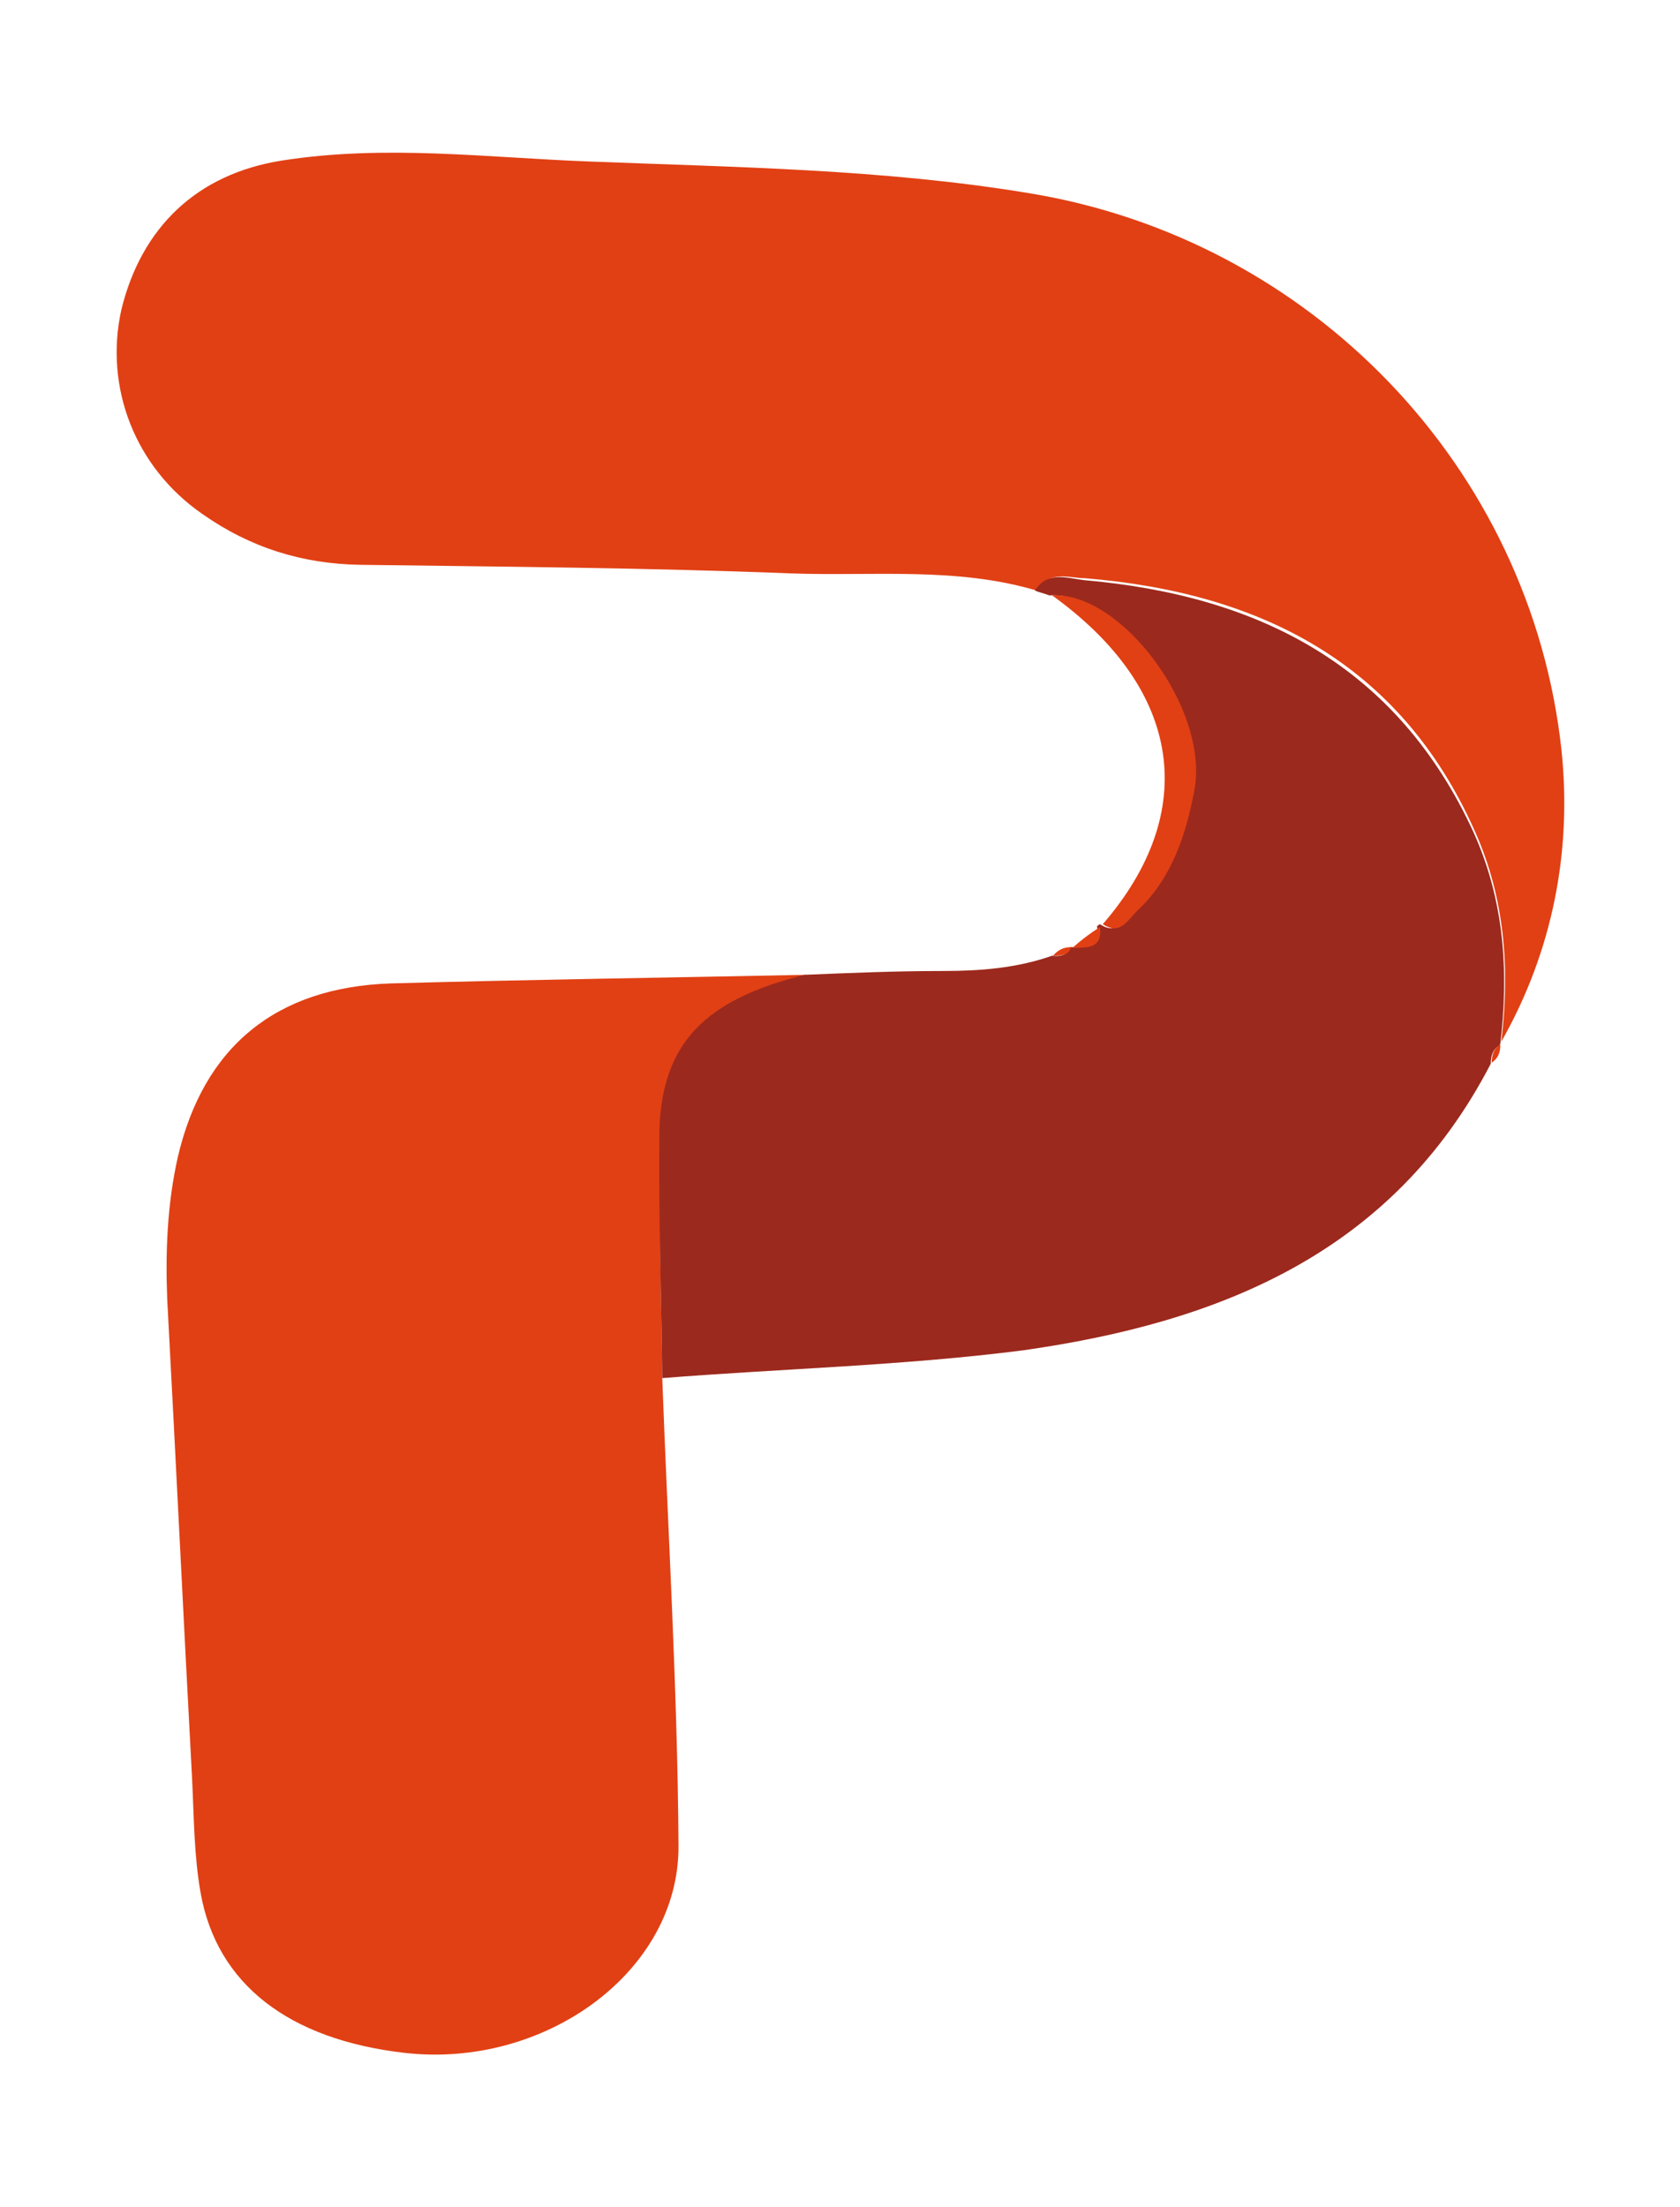 <?xml version="1.0" encoding="utf-8"?>
<!-- Generator: Adobe Illustrator 28.0.0, SVG Export Plug-In . SVG Version: 6.00 Build 0)  -->
<svg version="1.1" id="Layer_1" xmlns="http://www.w3.org/2000/svg" xmlns:xlink="http://www.w3.org/1999/xlink" x="0px" y="0px"
	 viewBox="0 0 175.8 230.9" style="enable-background:new 0 0 175.8 230.9;" xml:space="preserve">
<style type="text/css">
	.st0{fill:#E14014;}
	.st1{fill:#9C291D;}
</style>
<g>
	<g>
		<path class="st0" d="M108.5,61.8c-8.4-2.5-17.1-1.5-25.7-1.8c-15.1-0.6-30.2-0.7-45.1-0.9c-6.1-0.1-11.5-1.8-16.5-5.3
			c-7.1-4.9-10.3-13.3-8.5-21.4c2.1-8.6,7.9-14.2,16.8-15.6c10.8-1.7,21.5-0.3,32.2,0.1c15.3,0.6,30.8,0.8,45.9,3.3
			c29.6,4.8,52.6,28.7,55.8,58.3c1.1,10.5-0.9,21-6.3,30.5c0.9-7.6,0.4-15-2.8-22.1c-7.8-17.5-22.4-24.9-40.8-26.4
			C111.9,60.5,109.8,59.6,108.5,61.8z"/>
		<path class="st0" d="M69.3,144.2c0.6,16.3,1.6,32.6,1.7,48.9c0.1,13.2-14,23.4-28.7,21.7c-12.1-1.4-19.6-7.2-21.3-16.7
			c-0.7-3.9-0.7-7.9-0.9-12c-0.9-16.7-1.7-33.4-2.6-50.1c-0.2-5,0-10,1.1-14.9c2.7-11.6,10.3-17.8,22.3-18.2
			c14.5-0.4,28.9-0.6,43.5-0.9c-10.4,2.6-15,7.1-15.2,16.2C68.9,126.8,69.2,135.5,69.3,144.2z"/>
		<path class="st1" d="M69.3,144.2c-0.1-8.7-0.4-17.4-0.3-26c0.3-9.1,4.8-13.6,15.2-16.2c4.8-0.2,9.6-0.4,14.5-0.4
			c3.9,0,7.7-0.3,11.4-1.6c0.8,0.1,1.6,0,1.9-0.9h-0.1c1.5,0,3.2,0.3,2.9-2.2l0.3-0.2c1.8,1.2,2.6-0.4,3.5-1.3
			c3.7-3.4,5.3-8,6.1-12.8c1.5-8.5-7.8-20.8-14.9-20.3c-0.5-0.2-1-0.3-1.5-0.5c1.3-2.1,3.4-1.3,5.1-1.1c18.4,1.6,32.8,9,40.8,26.4
			c3.2,7.1,3.7,14.5,2.8,22.1l-0.1,0.2c-0.7,0.4-0.9,1.1-0.9,1.9c-10.3,19.9-28.5,27.1-49,30C94.5,142.9,81.9,143.2,69.3,144.2z"/>
		<path class="st0" d="M110.1,62.3c7.2-0.4,16.4,11.8,14.9,20.3c-0.9,4.8-2.4,9.4-6.1,12.8c-0.9,0.9-1.7,2.5-3.5,1.3
			C125.6,84.9,123.7,72.1,110.1,62.3z"/>
		<path class="st0" d="M115.1,97c0.3,2.4-1.5,2.1-2.9,2.2C113.1,98.4,114,97.7,115.1,97z"/>
		<path class="st0" d="M112.1,99.1c-0.3,0.9-1.1,0.9-1.9,0.9C110.7,99.4,111.3,99.1,112.1,99.1z"/>
		<path class="st0" d="M156.1,111.2c0-0.8,0.2-1.5,0.9-1.9C157,110.1,156.8,110.7,156.1,111.2z"/>
	</g>
</g>
</svg>
